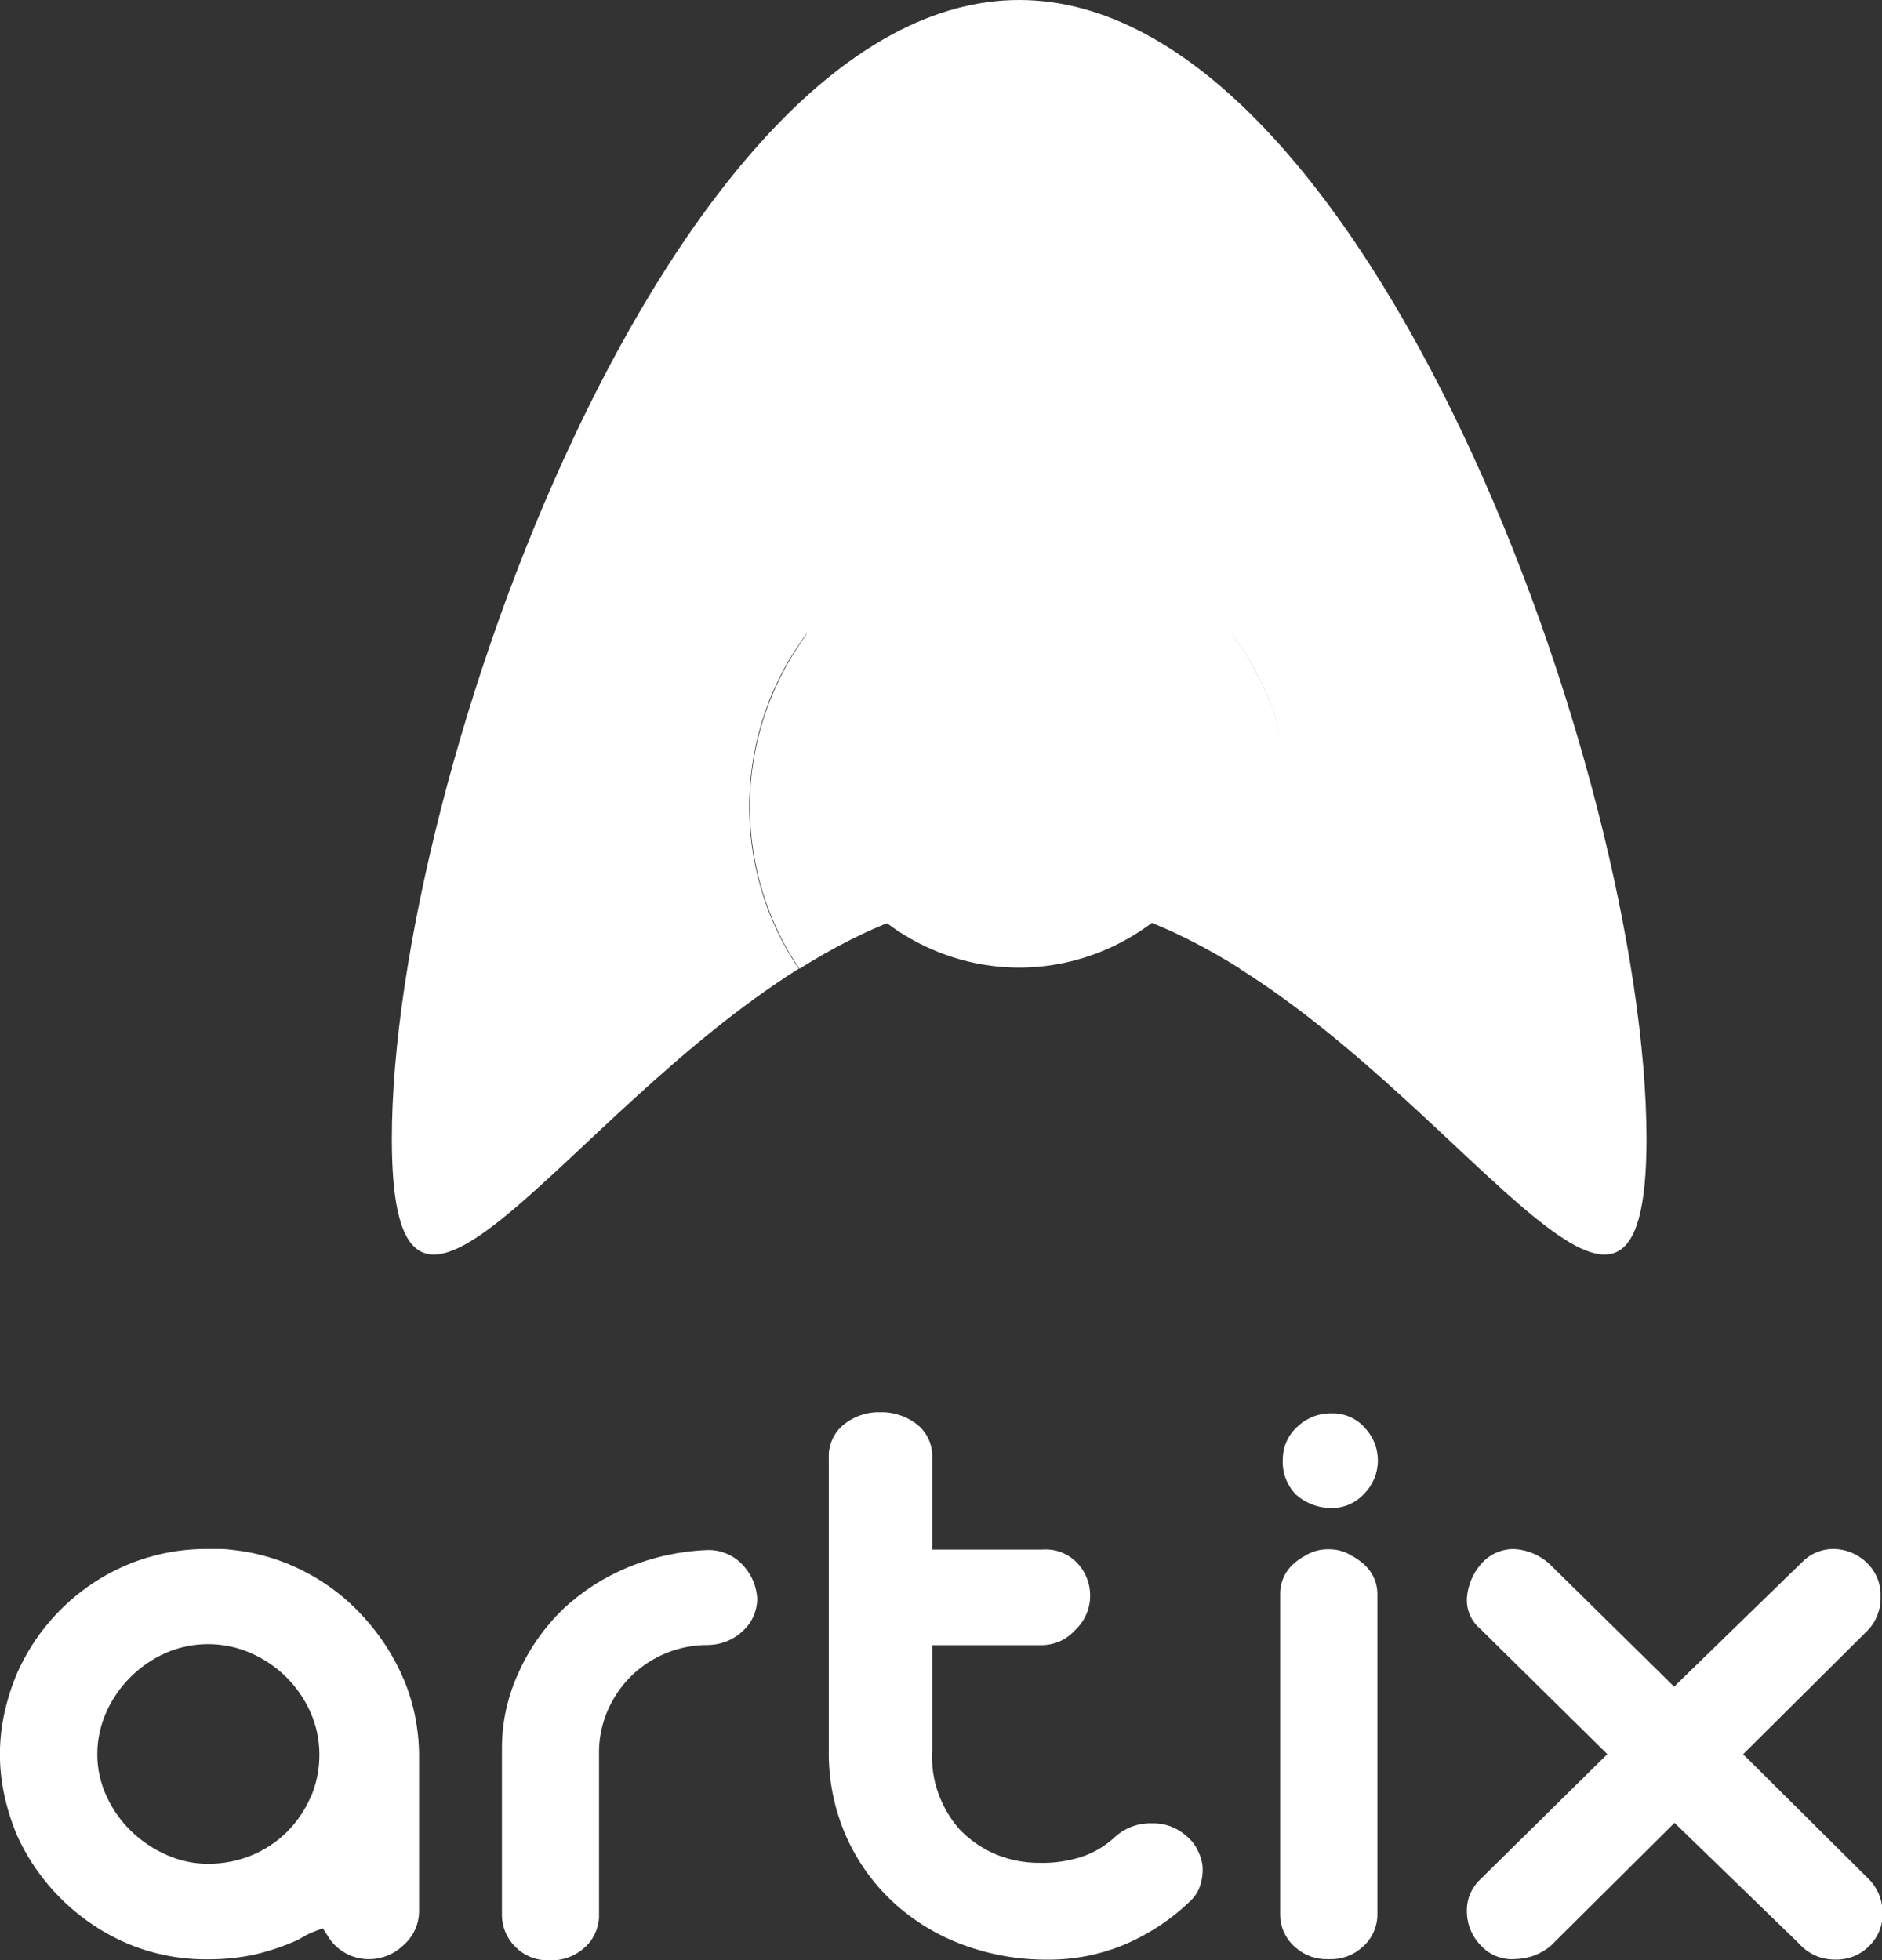 <svg width="24" height="25" viewBox="0 0 24 25" fill="none" xmlns="http://www.w3.org/2000/svg">
<rect x="0" y="0" width="24" height="25" fill="#333333" stroke="none"/>
<g clip-path="url(#clip0_327_341)">
<path d="M4.641 20.628C4.429 20.392 4.177 20.196 3.895 20.05C3.605 19.898 3.289 19.802 2.963 19.768C2.917 19.761 2.87 19.757 2.823 19.756H2.659C2.136 19.75 1.625 19.901 1.19 20.189C0.766 20.47 0.431 20.864 0.224 21.327C0.153 21.491 0.098 21.662 0.059 21.836C-0.021 22.191 -0.021 22.558 0.059 22.913C0.098 23.088 0.153 23.259 0.224 23.424C0.435 23.882 0.769 24.273 1.19 24.553C1.623 24.844 2.135 24.997 2.657 24.99C2.86 24.991 3.062 24.969 3.26 24.926C3.444 24.882 3.625 24.82 3.798 24.742L3.875 24.699C3.915 24.675 3.957 24.655 4 24.638L4.116 24.594L4.175 24.684C4.229 24.777 4.307 24.855 4.401 24.908C4.494 24.961 4.6 24.989 4.708 24.988C4.872 24.987 5.028 24.923 5.145 24.809C5.206 24.756 5.256 24.691 5.29 24.617C5.325 24.544 5.343 24.463 5.344 24.382V22.373C5.341 22.049 5.277 21.728 5.153 21.429C5.029 21.135 4.856 20.864 4.641 20.628ZM3.959 22.926C3.886 23.092 3.783 23.242 3.655 23.369C3.525 23.496 3.372 23.597 3.204 23.665C3.028 23.736 2.841 23.772 2.652 23.771C2.47 23.771 2.291 23.733 2.125 23.658C1.96 23.586 1.809 23.485 1.679 23.361C1.547 23.235 1.44 23.085 1.363 22.919C1.282 22.748 1.24 22.561 1.241 22.371C1.241 22.187 1.281 22.004 1.356 21.836C1.431 21.669 1.536 21.517 1.666 21.388C1.795 21.26 1.947 21.156 2.114 21.082C2.284 21.008 2.468 20.97 2.654 20.97C2.84 20.97 3.023 21.008 3.194 21.082C3.363 21.155 3.517 21.259 3.648 21.388C3.778 21.517 3.883 21.669 3.958 21.836C4.033 22.004 4.072 22.187 4.073 22.371C4.075 22.564 4.036 22.755 3.959 22.931V22.926Z" fill="white"/>
<path d="M9.019 19.77C8.671 19.783 8.328 19.858 8.006 19.991C7.697 20.119 7.414 20.302 7.171 20.532C6.937 20.761 6.747 21.033 6.613 21.333C6.472 21.638 6.399 21.971 6.401 22.308V24.399C6.398 24.481 6.413 24.562 6.443 24.637C6.474 24.713 6.52 24.781 6.579 24.837C6.634 24.892 6.7 24.934 6.772 24.963C6.844 24.991 6.921 25.004 6.999 25.002C7.163 25.011 7.325 24.955 7.448 24.846C7.506 24.796 7.553 24.735 7.585 24.666C7.618 24.598 7.637 24.523 7.639 24.447V22.385C7.634 22.194 7.67 22.003 7.744 21.827C7.815 21.662 7.916 21.511 8.042 21.384C8.172 21.255 8.326 21.153 8.496 21.084C8.665 21.015 8.847 20.98 9.03 20.981C9.197 20.979 9.358 20.913 9.478 20.797C9.535 20.744 9.581 20.68 9.611 20.608C9.642 20.536 9.657 20.459 9.656 20.38C9.645 20.216 9.574 20.061 9.457 19.945C9.4 19.887 9.331 19.842 9.256 19.812C9.181 19.782 9.1 19.767 9.019 19.77Z" fill="white"/>
<path d="M15.273 23.599C15.24 23.529 15.192 23.468 15.133 23.42C15.012 23.309 14.852 23.25 14.688 23.255H14.677C14.512 23.252 14.352 23.311 14.229 23.42C14.11 23.533 13.968 23.621 13.812 23.676C13.632 23.736 13.443 23.765 13.253 23.759C13.058 23.76 12.865 23.721 12.686 23.645C12.516 23.571 12.362 23.464 12.234 23.329C12.117 23.196 12.027 23.041 11.967 22.875C11.904 22.701 11.877 22.516 11.888 22.331V20.983H13.287C13.367 20.982 13.446 20.965 13.519 20.932C13.592 20.899 13.657 20.851 13.71 20.791C13.769 20.736 13.817 20.67 13.85 20.597C13.883 20.523 13.901 20.444 13.902 20.364C13.904 20.283 13.89 20.203 13.86 20.128C13.831 20.054 13.787 19.985 13.73 19.928C13.673 19.869 13.604 19.825 13.527 19.796C13.451 19.768 13.369 19.757 13.287 19.764H11.888V18.588C11.891 18.51 11.876 18.433 11.844 18.361C11.813 18.29 11.765 18.226 11.705 18.176C11.57 18.066 11.399 18.007 11.225 18.012C11.052 18.007 10.884 18.066 10.752 18.176C10.692 18.226 10.644 18.29 10.613 18.361C10.581 18.433 10.566 18.51 10.569 18.588V22.321C10.563 22.699 10.638 23.074 10.79 23.42C10.931 23.738 11.135 24.024 11.391 24.262C11.648 24.498 11.949 24.682 12.277 24.803C12.621 24.931 12.987 24.996 13.355 24.994C13.694 24.997 14.03 24.931 14.343 24.8C14.657 24.666 14.944 24.475 15.189 24.237C15.241 24.185 15.281 24.122 15.304 24.052C15.329 23.977 15.34 23.899 15.337 23.82C15.331 23.743 15.309 23.667 15.273 23.599Z" fill="white"/>
<path d="M23.819 23.954L22.229 22.374L23.817 20.795C23.872 20.738 23.915 20.67 23.943 20.596C23.971 20.523 23.985 20.444 23.982 20.365C23.985 20.287 23.972 20.209 23.944 20.137C23.915 20.064 23.872 19.998 23.817 19.943C23.703 19.826 23.548 19.759 23.384 19.756H23.378C23.302 19.756 23.227 19.772 23.158 19.802C23.088 19.832 23.026 19.876 22.974 19.931L21.349 21.512L19.759 19.946C19.639 19.837 19.486 19.77 19.324 19.758C19.243 19.754 19.162 19.769 19.087 19.801C19.012 19.833 18.945 19.882 18.891 19.943C18.785 20.063 18.72 20.215 18.707 20.375C18.702 20.449 18.714 20.523 18.742 20.592C18.771 20.661 18.815 20.722 18.872 20.77L20.497 22.373L18.872 23.975C18.815 24.03 18.771 24.097 18.742 24.17C18.714 24.244 18.702 24.323 18.707 24.402C18.712 24.561 18.779 24.711 18.893 24.822C18.949 24.881 19.017 24.926 19.093 24.954C19.169 24.983 19.25 24.994 19.331 24.986C19.492 24.982 19.647 24.924 19.771 24.822L21.354 23.249L22.945 24.792C23.002 24.856 23.072 24.907 23.149 24.941C23.227 24.976 23.312 24.993 23.397 24.993C23.476 24.996 23.555 24.983 23.629 24.955C23.703 24.927 23.77 24.884 23.827 24.829C23.887 24.772 23.935 24.704 23.966 24.628C23.997 24.551 24.011 24.469 24.006 24.387C24.006 24.306 23.989 24.226 23.957 24.151C23.924 24.077 23.878 24.01 23.819 23.954Z" fill="white"/>
<path d="M17.369 19.931C17.329 19.897 17.286 19.868 17.24 19.844C17.151 19.787 17.047 19.758 16.941 19.76C16.835 19.758 16.731 19.787 16.641 19.844C16.595 19.868 16.552 19.897 16.513 19.931C16.454 19.979 16.407 20.039 16.374 20.107C16.342 20.176 16.325 20.25 16.325 20.326V24.419C16.325 24.499 16.343 24.579 16.377 24.652C16.412 24.725 16.462 24.789 16.524 24.841C16.637 24.94 16.784 24.993 16.934 24.988H16.956C17.106 24.993 17.253 24.94 17.365 24.841C17.428 24.789 17.478 24.725 17.512 24.652C17.547 24.579 17.565 24.499 17.565 24.419V20.326C17.564 20.25 17.546 20.175 17.512 20.106C17.478 20.038 17.429 19.978 17.369 19.931Z" fill="white"/>
<path d="M17.401 18.206C17.349 18.148 17.285 18.102 17.213 18.071C17.141 18.04 17.063 18.024 16.985 18.026C16.825 18.022 16.669 18.081 16.552 18.19C16.493 18.241 16.445 18.303 16.412 18.374C16.379 18.444 16.361 18.521 16.359 18.599C16.353 18.683 16.364 18.767 16.392 18.847C16.421 18.926 16.465 18.999 16.524 19.06C16.649 19.173 16.813 19.235 16.982 19.234C17.059 19.234 17.136 19.219 17.208 19.188C17.279 19.156 17.343 19.111 17.395 19.053C17.508 18.94 17.571 18.787 17.571 18.627C17.571 18.468 17.508 18.314 17.395 18.201L17.401 18.206Z" fill="white"/>
</g>
<g clip-path="url(#clip1_327_341)">
<path d="M12.998 6.643C11.198 6.643 9.562 8.276 9.562 10.291C9.564 11.032 9.785 11.754 10.194 12.356C11.067 11.807 12.015 11.419 13.005 11.419C13.995 11.419 14.941 11.807 15.816 12.356C16.224 11.754 16.445 11.032 16.448 10.291C16.441 8.276 14.803 6.643 12.998 6.643Z" fill="white"/>
<path d="M12.997 0C8.579 0 4.997 9.904 4.997 14.527C4.997 18.115 7.155 14.262 10.186 12.355C9.758 11.728 9.537 10.97 9.556 10.197C9.575 9.424 9.834 8.679 10.292 8.076C10.146 8.446 10.071 8.843 10.071 9.244C10.071 10.065 10.38 10.853 10.928 11.434C11.477 12.015 12.221 12.341 12.997 12.341C13.773 12.341 14.517 12.015 15.066 11.434C15.615 10.853 15.923 10.065 15.923 9.244C15.923 8.843 15.848 8.446 15.702 8.076C16.16 8.679 16.419 9.424 16.438 10.197C16.457 10.97 16.236 11.728 15.808 12.355C18.84 14.261 20.997 18.115 20.997 14.527C20.997 9.906 17.415 0 12.997 0Z" fill="white"/>
</g>
<defs>
<clipPath id="clip0_327_341">
<rect width="24" height="7" fill="white" transform="translate(0 18)"/>
</clipPath>
<clipPath id="clip1_327_341">
<rect width="16" height="16" fill="white" transform="translate(5)"/>
</clipPath>
</defs>
</svg>
